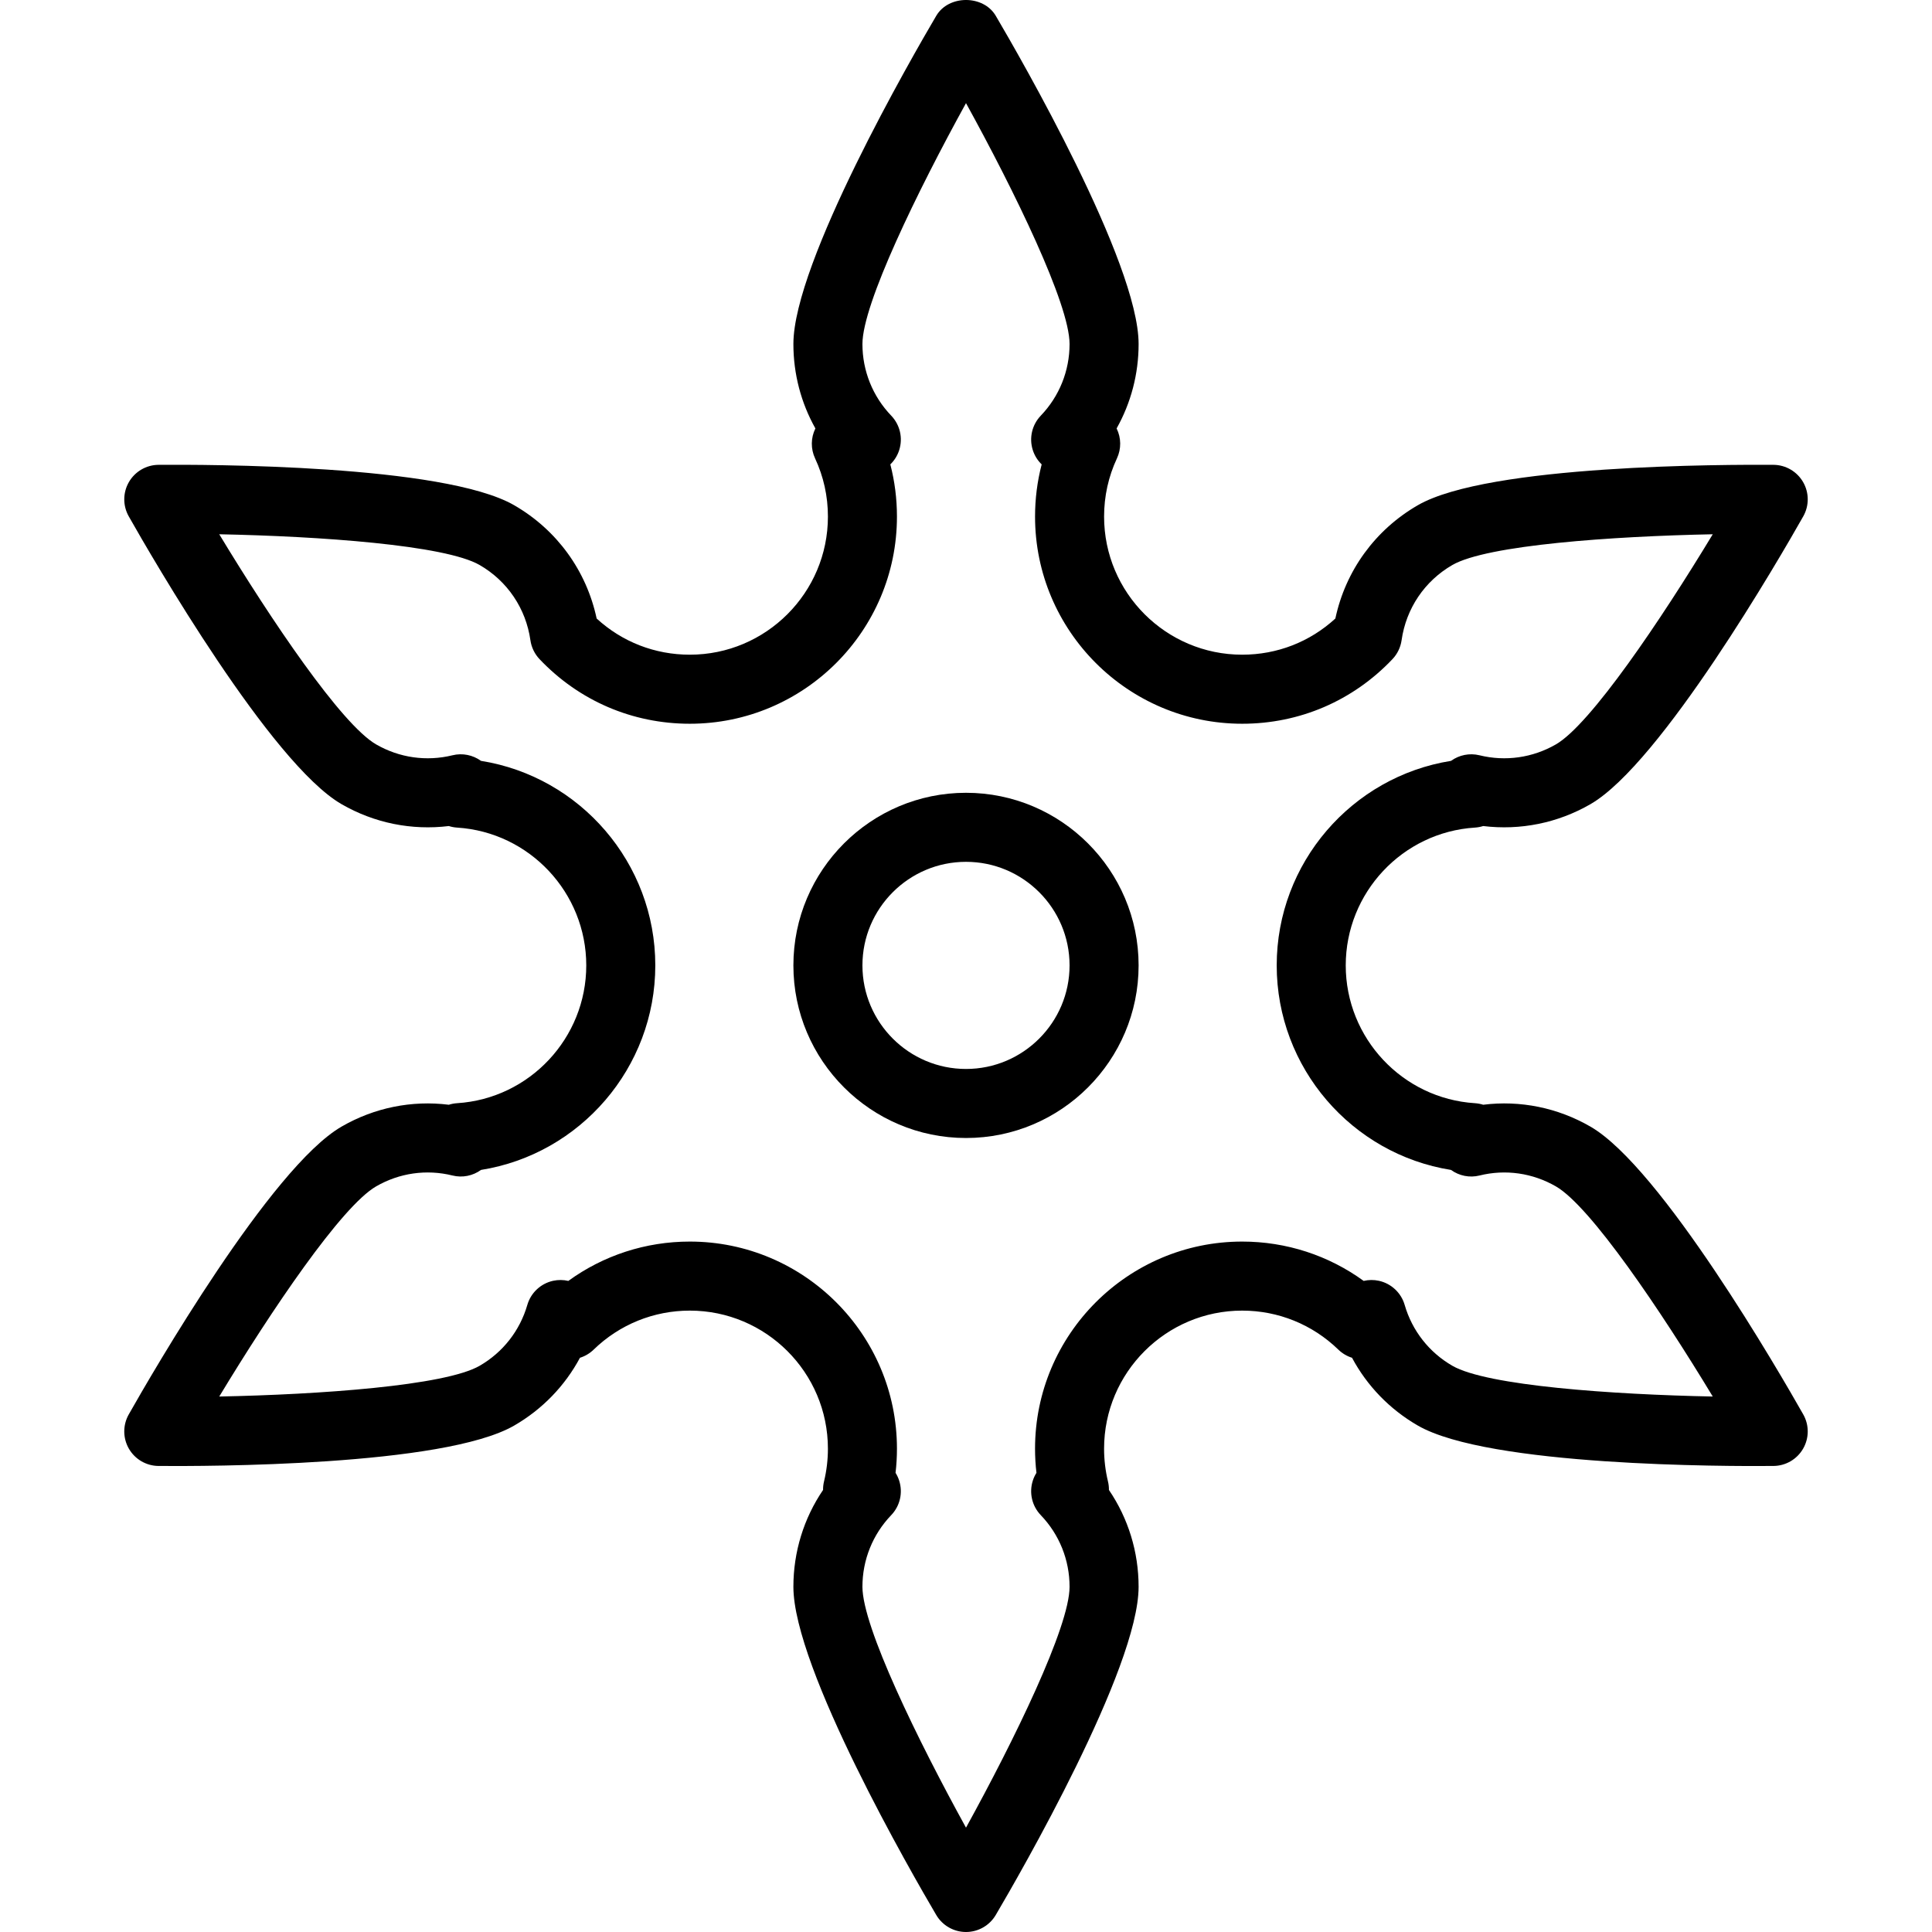 <?xml version="1.0" encoding="iso-8859-1"?>
<!-- Uploaded to: SVG Repo, www.svgrepo.com, Generator: SVG Repo Mixer Tools -->
<svg fill="#000000" height="800px" width="800px" version="1.1" id="Layer_1" xmlns="http://www.w3.org/2000/svg" xmlns:xlink="http://www.w3.org/1999/xlink" 
	 viewBox="0 0 512 512" xml:space="preserve">
<g>
	<g>
		<path d="M477.879,374.838c-6.133-10.842-37.684-65.47-56.392-76.271c-8.693-5.021-18.605-7.022-28.428-5.798
			c-0.701-0.223-1.438-0.362-2.189-0.411c-19.195-1.211-34.236-17.252-34.236-36.518c0-19.266,15.041-35.308,34.236-36.518
			c0.75-0.049,1.488-0.188,2.189-0.411c9.823,1.197,19.735-0.782,28.424-5.794c18.713-10.806,50.264-65.434,56.397-76.275
			c1.599-2.823,1.581-6.276-0.036-9.082c-1.622-2.805-4.605-4.547-7.844-4.574c-12.436-0.076-75.547-0.098-94.26,10.703
			c-11.32,6.536-19.155,17.359-21.857,30.028c-6.754,6.2-15.429,9.586-24.694,9.586c-20.178,0-36.594-16.416-36.594-36.594
			c0-5.405,1.148-10.6,3.409-15.443c1.166-2.502,1.144-5.401-0.072-7.884c-0.004-0.013-0.013-0.027-0.018-0.04
			c3.801-6.767,5.829-14.433,5.829-22.376c0-21.607-31.537-76.248-37.858-86.978c-3.288-5.584-12.481-5.584-15.769,0
			c-6.321,10.73-37.859,65.371-37.859,86.978c0,7.943,2.028,15.608,5.83,22.376c-0.005,0.013-0.013,0.027-0.018,0.04
			c-1.215,2.484-1.237,5.383-0.071,7.884c2.26,4.842,3.408,10.038,3.408,15.443c0,20.178-16.416,36.594-36.594,36.594
			c-9.265,0-17.94-3.386-24.694-9.586c-2.703-12.668-10.538-23.492-21.858-30.023c-18.717-10.81-81.846-10.797-94.26-10.708
			c-3.239,0.027-6.223,1.769-7.844,4.574c-1.617,2.805-1.635,6.259-0.036,9.082c6.133,10.842,37.684,65.469,56.392,76.271
			c8.688,5.017,18.596,6.995,28.428,5.798c0.701,0.223,1.438,0.362,2.189,0.411c19.195,1.211,34.236,17.252,34.236,36.518
			c0,19.267-15.04,35.308-34.236,36.518c-0.75,0.049-1.488,0.188-2.189,0.411c-9.832-1.224-19.745,0.777-28.424,5.794
			c-18.712,10.806-50.263,65.434-56.397,76.275c-1.599,2.823-1.581,6.276,0.036,9.082c1.622,2.805,4.606,4.547,7.844,4.574
			c12.512,0.094,75.552,0.107,94.26-10.703c7.465-4.311,13.45-10.524,17.435-17.967c1.349-0.424,2.595-1.161,3.627-2.162
			c6.866-6.665,15.921-10.337,25.489-10.337c20.178,0,36.594,16.417,36.594,36.594c0,2.926-0.348,5.839-1.027,8.657
			c-0.183,0.75-0.268,1.519-0.259,2.278c-5.11,7.523-7.862,16.403-7.862,25.659c0,21.607,31.538,76.248,37.859,86.978
			c1.644,2.792,4.646,4.507,7.884,4.507s6.24-1.715,7.884-4.507c6.321-10.73,37.858-65.371,37.858-86.978
			c0-9.256-2.752-18.136-7.862-25.659c0.009-0.759-0.076-1.528-0.259-2.278c-0.679-2.819-1.028-5.731-1.028-8.657
			c0-20.178,16.417-36.594,36.594-36.594c9.568,0,18.623,3.672,25.489,10.337c1.032,1.001,2.278,1.738,3.627,2.162
			c3.985,7.442,9.971,13.656,17.435,17.962c18.722,10.815,81.837,10.828,94.26,10.707c3.239-0.027,6.223-1.769,7.844-4.574
			C479.461,381.115,479.479,377.662,477.879,374.838z M384.888,361.942c-6.169-3.56-10.654-9.287-12.637-16.126
			c-0.934-3.221-3.556-5.673-6.83-6.392c-1.362-0.299-2.738-0.273-4.034,0.031c-9.314-6.767-20.499-10.426-32.199-10.426
			c-30.269,0-54.891,24.623-54.891,54.891c0,2.14,0.125,4.275,0.371,6.397c-0.402,0.639-0.724,1.327-0.96,2.064
			c-1.032,3.203-0.223,6.71,2.104,9.14c4.923,5.133,7.634,11.878,7.634,18.994c0,10.6-14.648,40.606-27.446,63.835
			c-12.798-23.229-27.446-53.234-27.446-63.835c0-7.116,2.712-13.861,7.634-18.994c2.327-2.43,3.136-5.937,2.104-9.14
			c-0.237-0.737-0.558-1.425-0.96-2.064c0.246-2.122,0.371-4.257,0.371-6.397c0-30.269-24.622-54.891-54.891-54.891
			c-11.699,0-22.885,3.659-32.199,10.426c-1.286-0.304-2.667-0.326-4.034-0.031c-3.274,0.719-5.896,3.172-6.83,6.392
			c-1.983,6.839-6.468,12.566-12.637,16.13c-9.184,5.303-42.491,7.621-69.007,8.148c13.719-22.697,32.382-50.384,41.566-55.686
			c6.151-3.556,13.334-4.597,20.249-2.886c2.631,0.657,5.396,0.085,7.549-1.478c26.289-4.19,46.194-27.066,46.194-54.204
			c0-27.137-19.905-50.013-46.194-54.203c-2.153-1.559-4.936-2.126-7.549-1.479c-6.915,1.693-14.098,0.666-20.254-2.89
			c-9.18-5.298-27.843-32.985-41.562-55.682c26.517,0.527,59.827,2.845,69.007,8.152c7.353,4.244,12.258,11.512,13.455,19.937
			c0.268,1.881,1.117,3.632,2.421,5.008c10.471,11.038,24.614,17.118,39.824,17.118c30.269,0,54.891-24.622,54.891-54.891
			c0-4.73-0.59-9.359-1.755-13.839c1.068-1.032,1.885-2.323,2.35-3.784c1.027-3.199,0.214-6.701-2.109-9.126
			c-4.923-5.133-7.634-11.878-7.634-18.994c0-10.6,14.648-40.606,27.446-63.834c12.798,23.229,27.446,53.234,27.446,63.834
			c0,7.116-2.711,13.861-7.634,18.994c-2.323,2.426-3.136,5.928-2.108,9.126c0.465,1.461,1.282,2.752,2.35,3.784
			c-1.166,4.48-1.756,9.108-1.756,13.839c0,30.269,24.623,54.891,54.891,54.891c15.21,0,29.353-6.08,39.824-17.118
			c1.305-1.376,2.153-3.127,2.421-5.008c1.197-8.425,6.102-15.693,13.455-19.941c9.185-5.303,42.491-7.621,69.007-8.148
			c-13.718,22.697-32.382,50.384-41.566,55.686c-6.156,3.547-13.352,4.579-20.249,2.886c-2.64-0.648-5.392-0.08-7.549,1.479
			c-26.289,4.19-46.194,27.066-46.194,54.203c0,27.138,19.905,50.013,46.194,54.204c2.158,1.563,4.927,2.135,7.549,1.478
			c6.897-1.711,14.085-0.67,20.254,2.89c9.18,5.298,27.843,32.985,41.562,55.682C427.379,369.568,394.068,367.249,384.888,361.942z"
			/>
	</g>
</g>
<g>
	<g>
		<path d="M256,210.097c-25.221,0-45.743,20.522-45.743,45.743c0,25.221,20.522,45.743,45.743,45.743
			c25.221,0,45.743-20.522,45.743-45.743C301.743,230.619,281.221,210.097,256,210.097z M256,283.286
			c-15.134,0-27.446-12.311-27.446-27.446c0-15.134,12.311-27.446,27.446-27.446s27.446,12.311,27.446,27.446
			C283.445,270.975,271.134,283.286,256,283.286z"/>
	</g>
</g>
</svg>